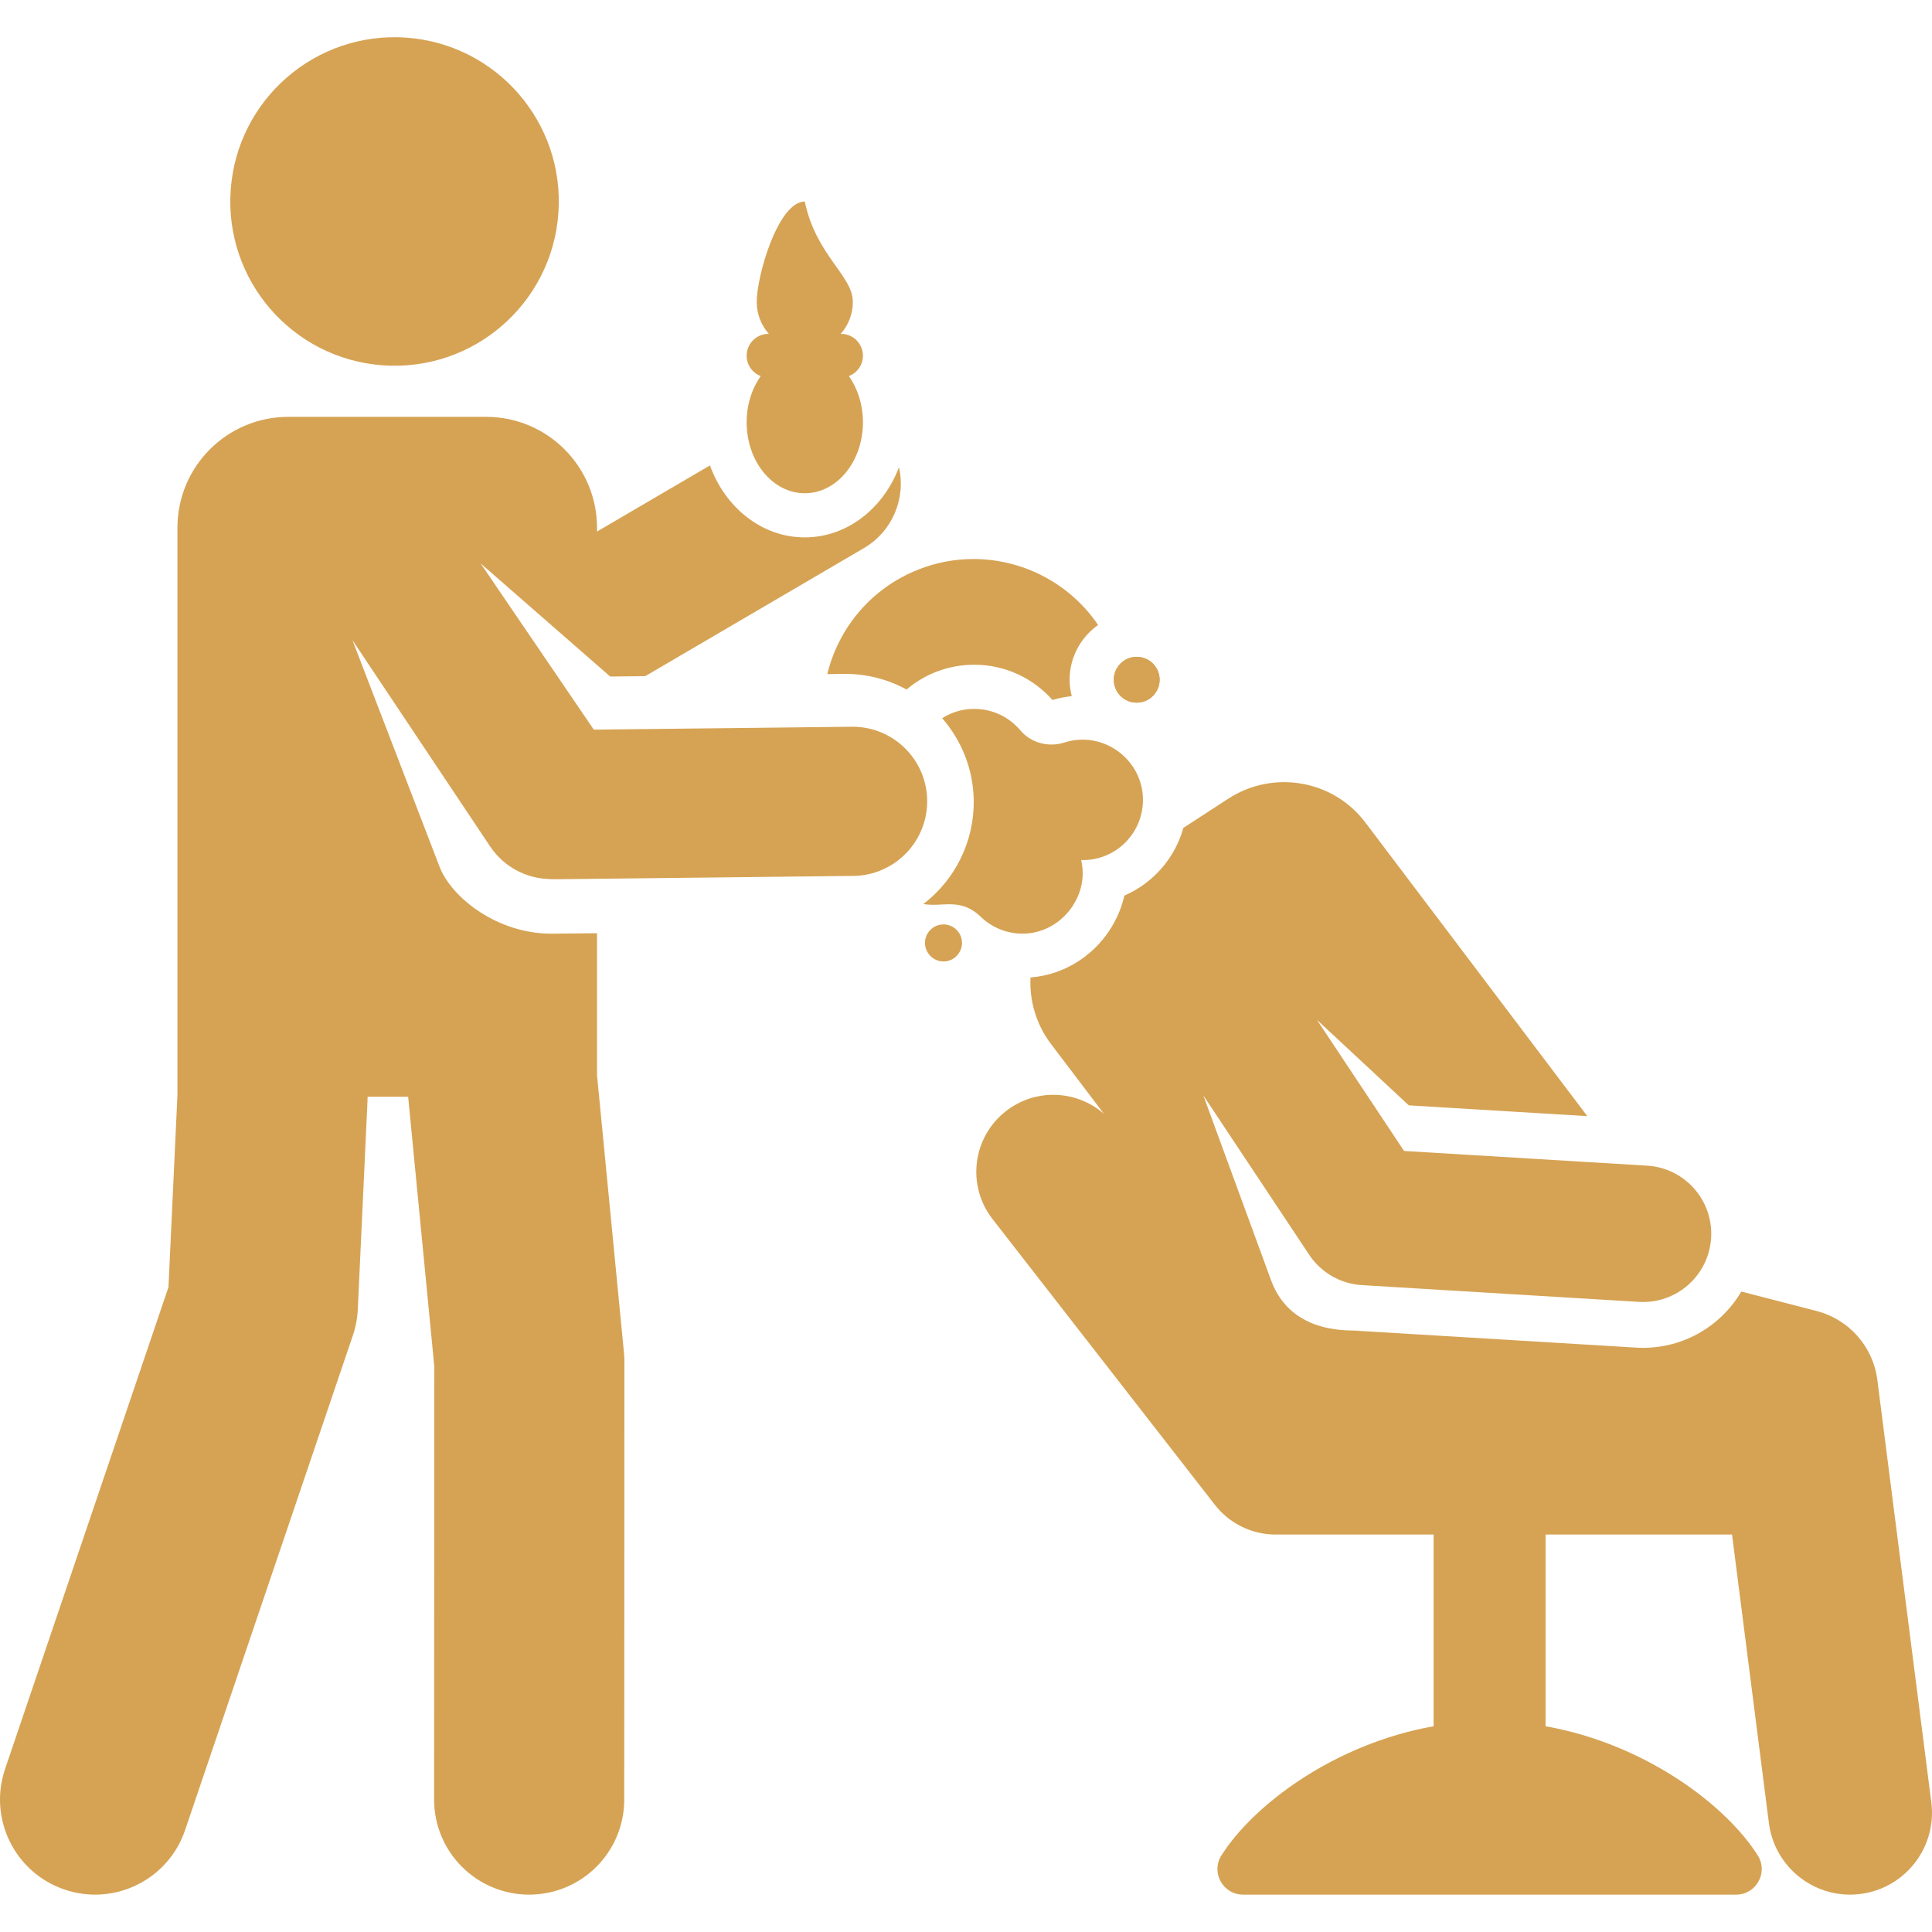 <svg width="79" height="79" viewBox="0 0 79 79" fill="none" xmlns="http://www.w3.org/2000/svg">
<g clip-path="url(#clip0_354_6)">
<path d="M43.737 27.795C43.737 28.027 43.77 28.251 43.824 28.466C43.557 28.494 43.292 28.545 43.035 28.623C42.225 27.705 41.065 27.181 39.838 27.181C38.802 27.181 37.832 27.547 37.07 28.195C36.326 27.788 35.475 27.556 34.573 27.556L34.513 27.556L33.828 27.564C34.267 25.759 35.515 24.173 37.349 23.373C40.11 22.169 43.271 23.15 44.902 25.556C44.199 26.053 43.737 26.87 43.737 27.795V27.795Z" fill="#D6A354"/>
<path d="M45.797 37.207C45.871 37.014 45.931 36.818 45.976 36.621C47.172 36.1 48.05 35.072 48.387 33.853L50.224 32.659C52.053 31.47 54.506 31.884 55.823 33.623L64.906 45.639L57.607 45.198L53.852 41.704L57.412 47.063L67.351 47.664C68.889 47.757 70.061 49.079 69.968 50.617C69.875 52.154 68.555 53.327 67.015 53.234L55.689 52.549C54.815 52.496 54.017 52.037 53.533 51.308L49.204 44.791L51.972 52.345C52.826 54.675 55.355 54.358 55.576 54.42L66.902 55.104C68.712 55.214 70.342 54.275 71.203 52.812L74.281 53.607C75.608 53.949 76.592 55.065 76.765 56.424L78.972 73.699C79.228 75.701 77.668 77.472 75.647 77.472C73.987 77.472 72.547 76.238 72.331 74.548L70.823 62.748H63.199V70.587C67.29 71.312 70.598 73.833 71.878 75.874C72.315 76.569 71.811 77.472 70.99 77.472H50.829C50.009 77.472 49.505 76.569 49.941 75.874C51.222 73.834 54.53 71.312 58.62 70.587V62.748H52.16C51.189 62.748 50.272 62.299 49.676 61.532L40.585 49.849C39.517 48.476 39.764 46.498 41.137 45.431C42.346 44.489 44.026 44.571 45.139 45.543L42.975 42.689C42.381 41.905 42.089 40.94 42.138 39.968C43.764 39.842 45.194 38.768 45.797 37.207V37.207Z" fill="#D6A354"/>
<path d="M39.838 28.987C40.594 28.987 41.27 29.327 41.721 29.863C42.156 30.379 42.873 30.57 43.526 30.361C45.072 29.867 46.657 31.003 46.733 32.587C46.801 34.006 45.661 35.205 44.21 35.169C44.307 35.597 44.303 36.063 44.113 36.557C43.763 37.463 42.923 38.118 41.953 38.173C41.905 38.176 41.857 38.177 41.809 38.177C41.147 38.177 40.546 37.915 40.104 37.489C39.267 36.683 38.542 37.106 37.757 36.966C39.046 35.979 39.835 34.425 39.816 32.741C39.802 31.453 39.316 30.275 38.525 29.367C38.91 29.123 39.352 28.987 39.838 28.987V28.987Z" fill="#D6A354"/>
<path d="M46.48 26.858C45.963 26.858 45.543 27.278 45.543 27.795C45.543 28.313 45.963 28.732 46.48 28.732C46.998 28.732 47.417 28.313 47.417 27.795C47.417 27.278 46.998 26.858 46.48 26.858Z" fill="#D6A354"/>
<path d="M0.207 72.335L6.889 52.631L7.255 44.789V21.58C7.255 19.075 9.285 17.045 11.79 17.045H19.877C22.382 17.045 24.412 19.075 24.412 21.58V21.735L29.03 19.031C29.652 20.755 31.155 21.974 32.908 21.974C34.635 21.974 36.121 20.79 36.759 19.106C37.048 20.381 36.493 21.729 35.326 22.412L26.384 27.648L24.951 27.664L19.652 23.037L24.28 29.835L34.829 29.717C36.513 29.698 37.893 31.048 37.912 32.732C37.927 34.066 37.083 35.209 35.895 35.636C35.583 35.749 35.247 35.812 34.897 35.816C21.933 35.957 22.733 35.962 22.475 35.945C21.505 35.923 20.603 35.436 20.054 34.63L14.412 26.177L17.97 35.432C18.465 36.718 20.344 38.179 22.543 38.179C24.889 38.154 24.323 38.16 24.412 38.159V43.959L25.513 55.302C25.526 55.427 25.532 55.553 25.532 55.679L25.525 73.587C25.524 75.733 23.784 77.472 21.638 77.472H21.637C19.49 77.471 17.75 75.73 17.751 73.584L17.758 55.865L16.689 44.847H15.031C15.031 45.039 15.05 44.483 14.63 53.541C14.613 53.904 14.545 54.264 14.428 54.608L7.569 74.832C6.88 76.866 4.673 77.954 2.64 77.265C0.607 76.576 -0.483 74.368 0.207 72.335V72.335Z" fill="#D6A354"/>
<path d="M15.657 14.938C11.957 14.675 9.17 11.462 9.434 7.762C9.697 4.062 12.91 1.276 16.61 1.539C20.31 1.802 23.096 5.015 22.833 8.715C22.57 12.415 19.357 15.202 15.657 14.938Z" fill="#D6A354"/>
<path d="M38.58 37.8C38.998 37.8 39.337 38.139 39.337 38.557C39.337 38.961 39.002 39.315 38.58 39.315C38.147 39.315 37.822 38.951 37.822 38.557C37.822 38.139 38.162 37.8 38.58 37.8Z" fill="#D6A354"/>
<path d="M46.48 28.732C45.963 28.732 45.543 28.313 45.543 27.795C45.543 27.278 45.963 26.858 46.48 26.858C46.998 26.858 47.417 27.278 47.417 27.795C47.417 28.313 46.998 28.732 46.48 28.732Z" fill="#D6A354"/>
<path d="M30.53 17.268C30.53 16.545 30.748 15.886 31.106 15.378C30.77 15.25 30.53 14.927 30.53 14.546C30.53 14.053 30.93 13.652 31.423 13.652H31.439C31.131 13.306 30.943 12.85 30.943 12.35C30.943 11.265 31.823 8.241 32.908 8.241C33.372 10.455 34.873 11.265 34.873 12.35C34.873 12.85 34.684 13.306 34.377 13.652H34.393C34.886 13.652 35.286 14.053 35.286 14.546C35.286 14.927 35.046 15.25 34.71 15.378C35.068 15.886 35.286 16.545 35.286 17.268C35.286 18.87 34.221 20.169 32.908 20.169C31.595 20.169 30.53 18.87 30.53 17.268Z" fill="#D6A354"/>
</g>
<defs>
<clipPath id="clip0_354_6">
<rect width="79" height="79" fill="white" transform="matrix(-1 0 0 1 79 0)"/>
</clipPath>
</defs>
</svg>
